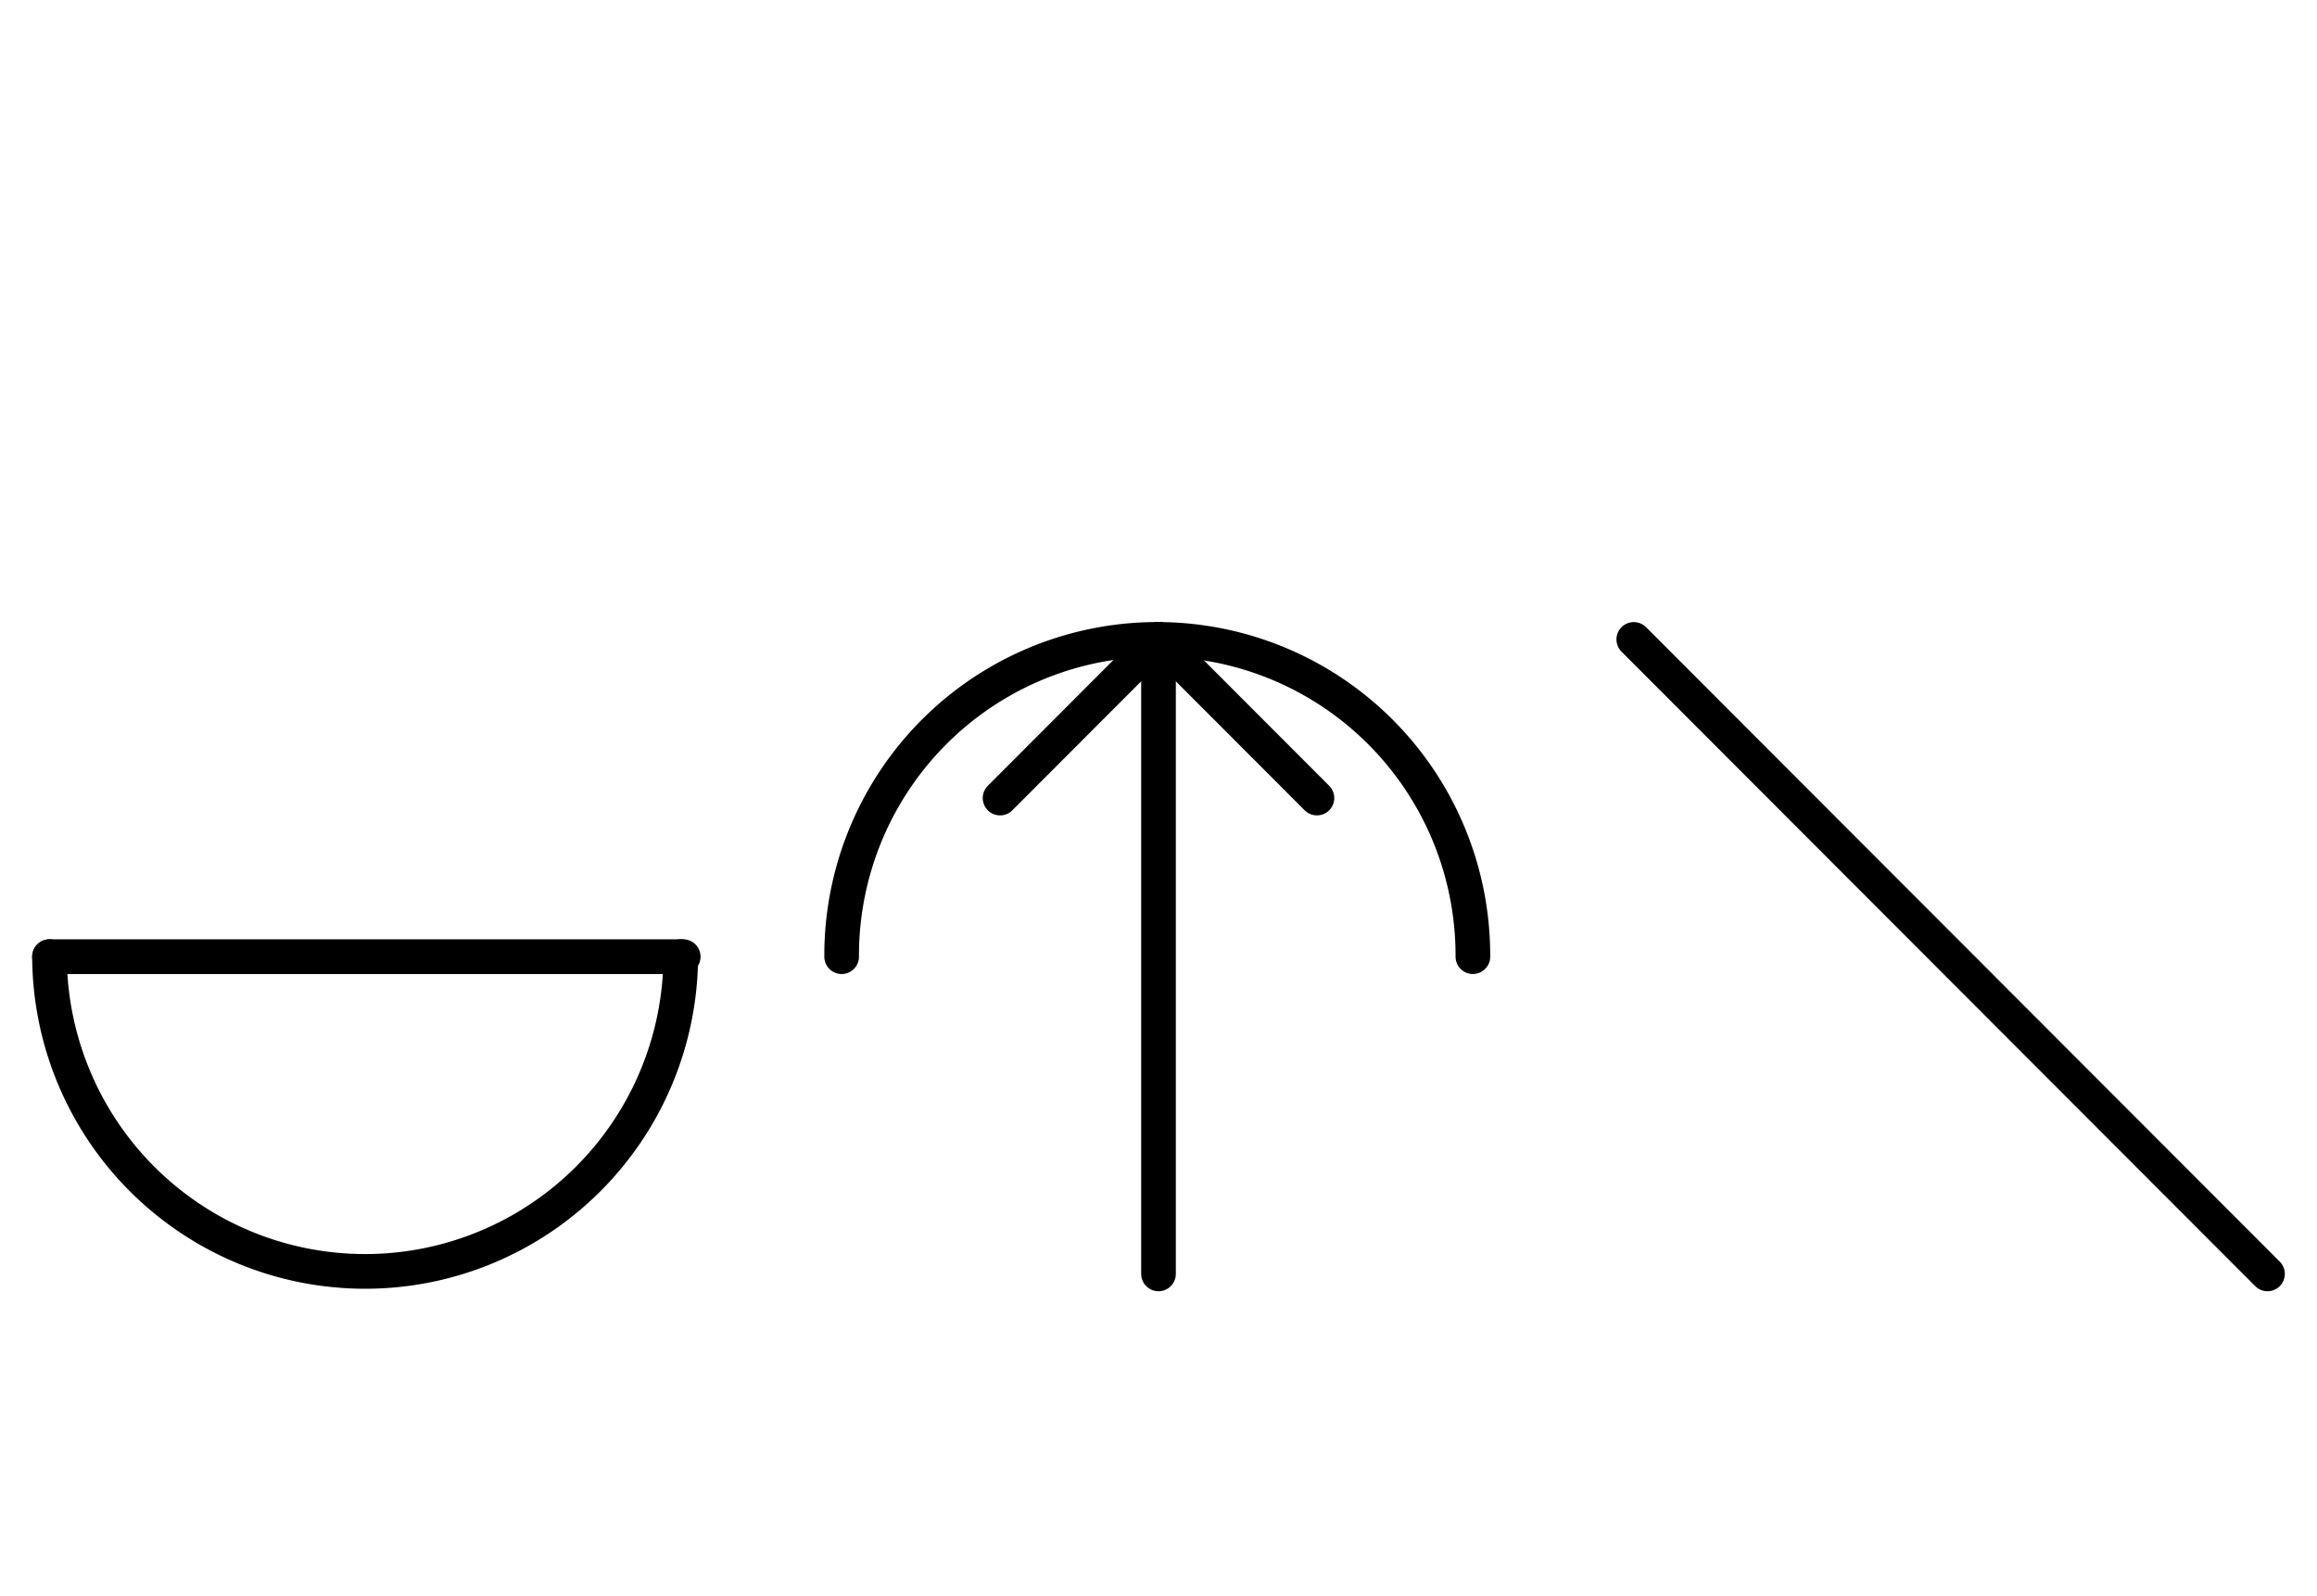 <?xml version="1.0" encoding="UTF-8" standalone="no"?>
<!DOCTYPE svg PUBLIC "-//W3C//DTD SVG 1.0//EN" "http://www.w3.org/TR/2001/REC-SVG-20010904/DTD/svg10.dtd">
<svg xmlns="http://www.w3.org/2000/svg" xmlns:xlink="http://www.w3.org/1999/xlink" fill-rule="evenodd" height="8.948in" preserveAspectRatio="none" stroke-linecap="round" viewBox="0 0 936 644" width="12.99in">
<style type="text/css">
.brush0 { fill: rgb(255,255,255); }
.pen0 { stroke: rgb(0,0,0); stroke-width: 1; stroke-linejoin: round; }
.font0 { font-size: 11px; font-family: "MS Sans Serif"; }
.pen1 { stroke: rgb(0,0,0); stroke-width: 14; stroke-linejoin: round; }
.brush1 { fill: none; }
.font1 { font-weight: bold; font-size: 16px; font-family: System, sans-serif; }
</style>
<g>
<line class="pen1" fill="none" x1="660" x2="916" y1="258" y2="514"/>
<path class="pen1" d="M 20.001,386 A 127.5,127.5 0 0 0 274.999,385.996" fill="none"/>
<line class="pen1" fill="none" x1="20" x2="276" y1="386" y2="386"/>
<path class="pen1" d="M 594.999,385.996 A 127.5,127.5 0 1 0 340.001,386" fill="none"/>
<line class="pen1" fill="none" x1="468" x2="404" y1="258" y2="322"/>
<line class="pen1" fill="none" x1="468" x2="532" y1="258" y2="322"/>
<line class="pen1" fill="none" x1="468" x2="468" y1="258" y2="514"/>
</g>
</svg>
